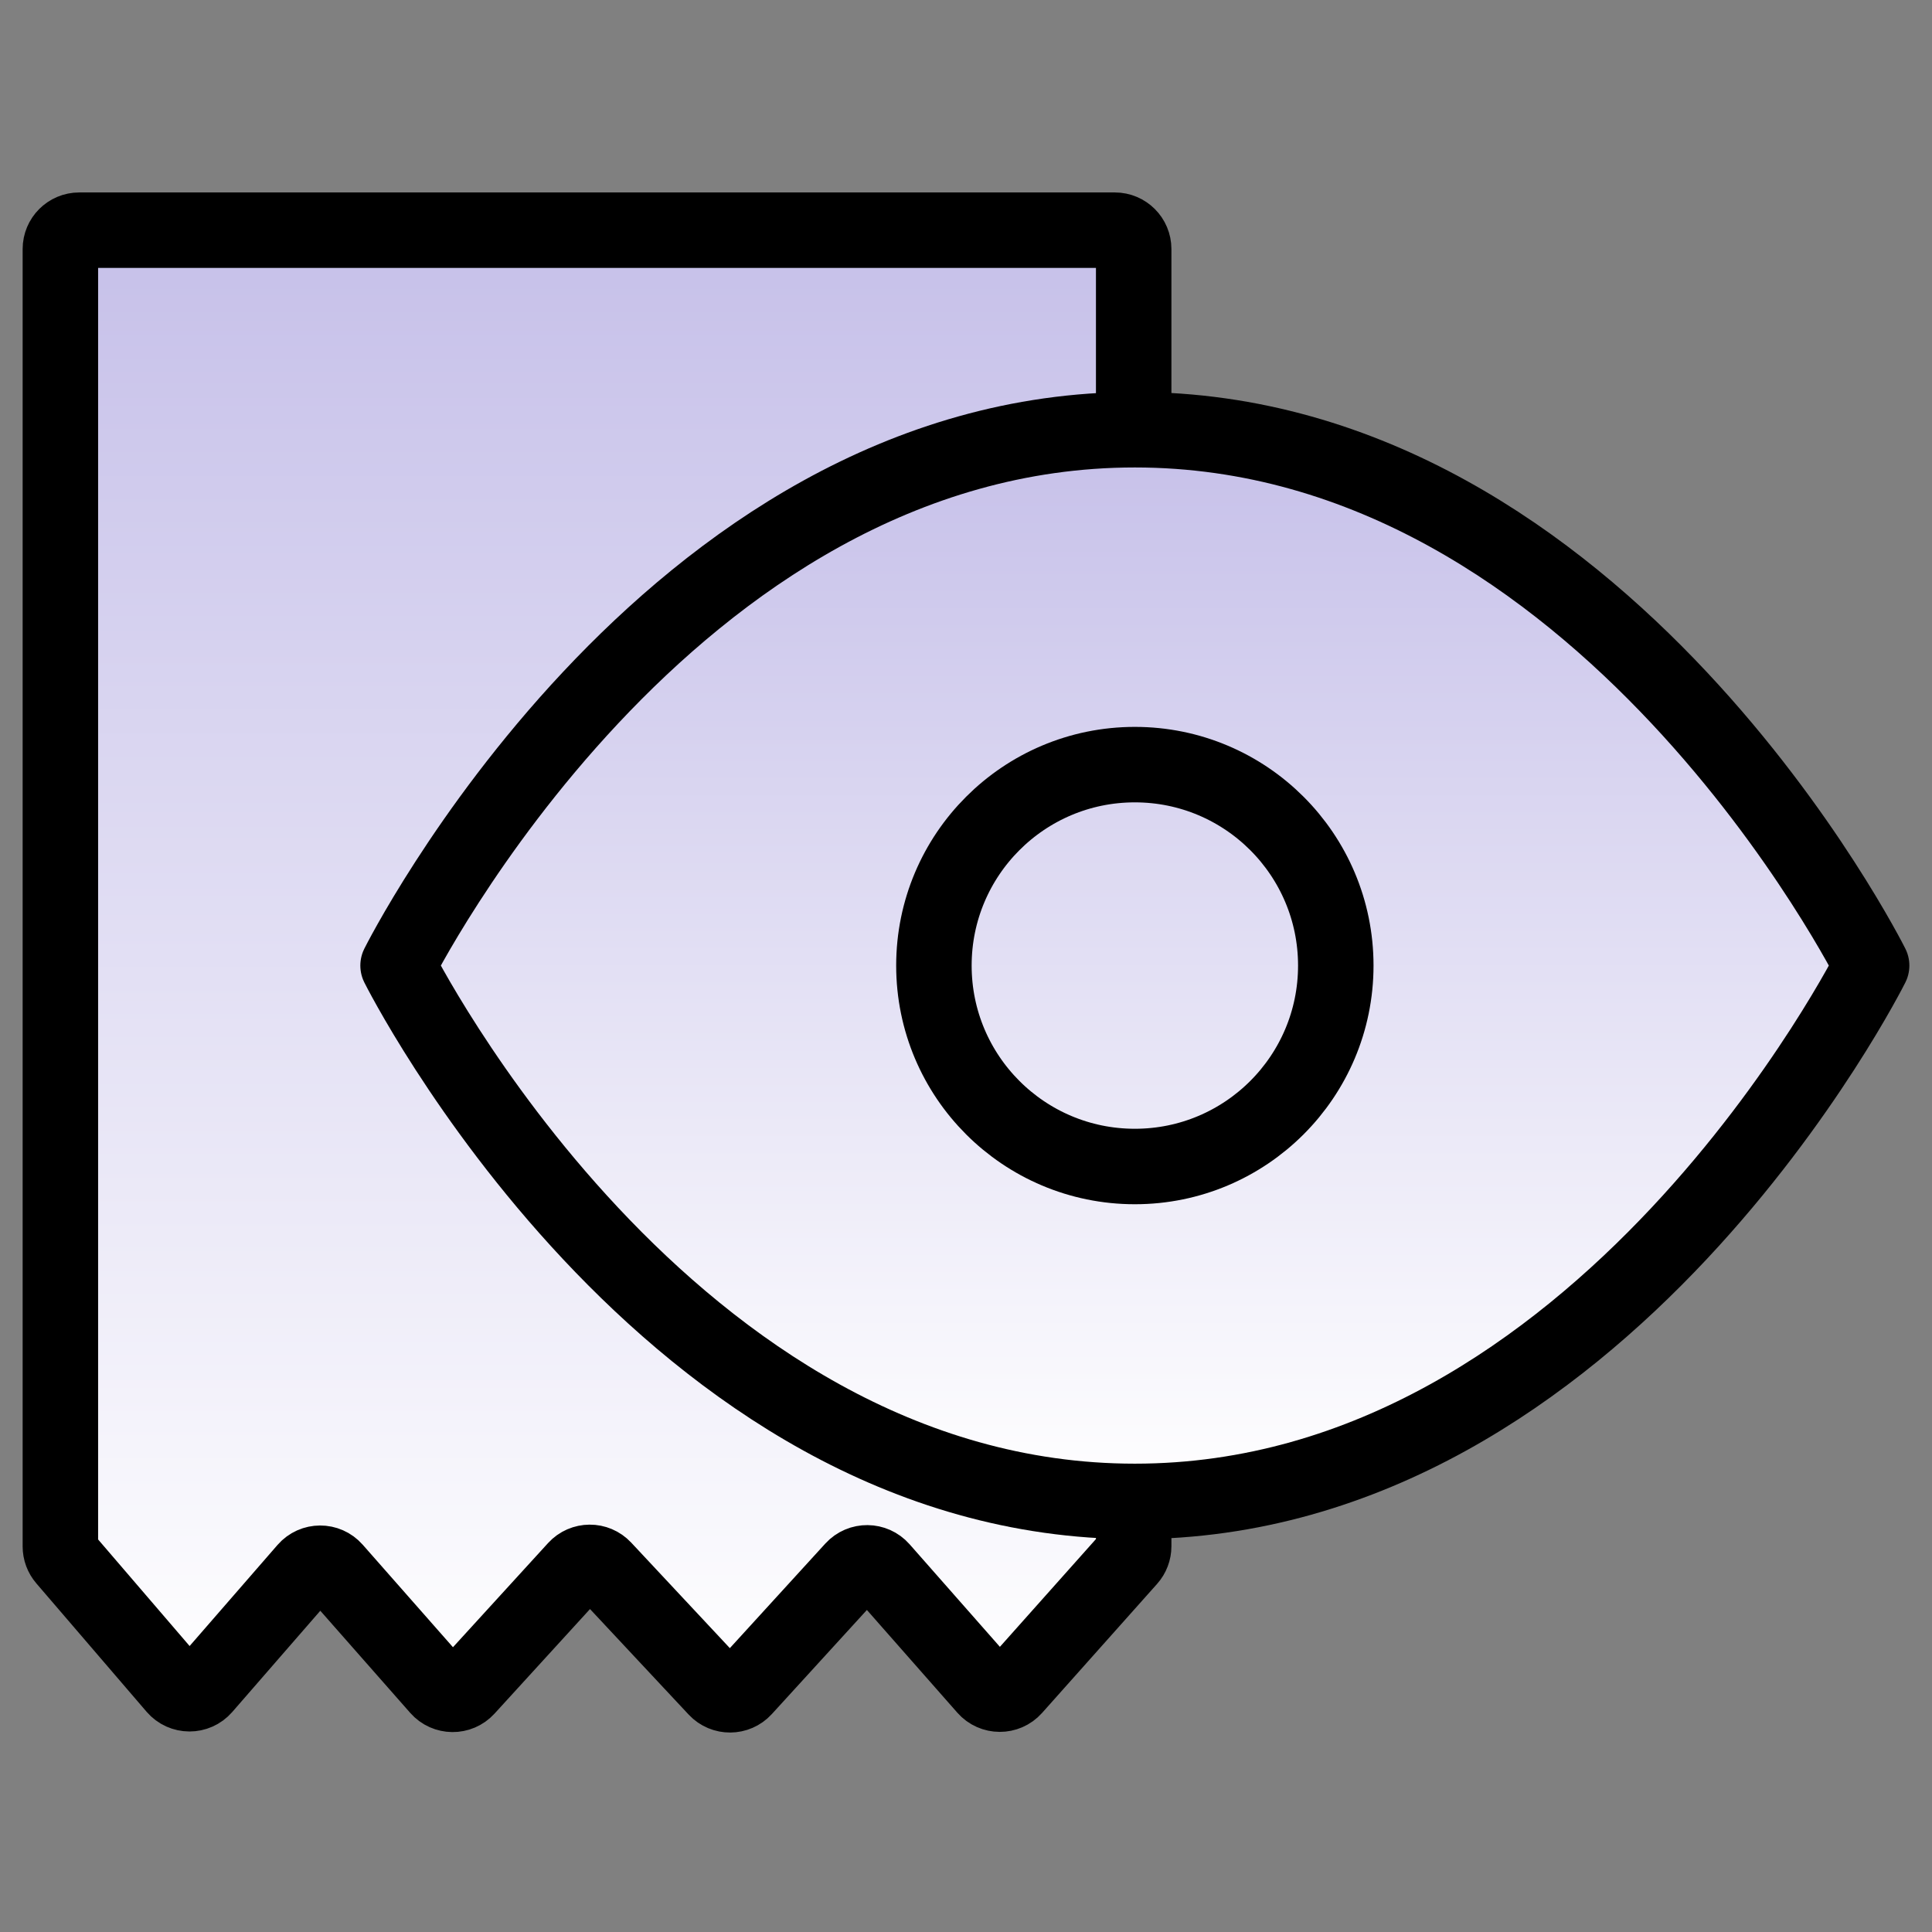<svg width="512" height="512" viewBox="0 0 512 512" fill="none" xmlns="http://www.w3.org/2000/svg">
<rect x="0" y="0" width="512" height="512" fill="#808080" stroke="none"/>
<path d="M295.438 61H21C18.239 61 16 63.239 16 66V409.826C16 411.021 16.428 412.177 17.207 413.084L46.432 447.119C48.419 449.433 51.997 449.444 53.999 447.142L81.087 415.99C83.072 413.708 86.614 413.697 88.613 415.967L116.219 447.323C118.186 449.557 121.657 449.588 123.665 447.39L152.622 415.675C154.589 413.521 157.975 413.501 159.967 415.632L189.807 447.555C191.8 449.686 195.186 449.666 197.153 447.512L226.11 415.797C228.117 413.598 231.588 413.63 233.555 415.864L261.208 447.272C263.191 449.524 266.697 449.535 268.693 447.295L299.171 413.1C299.987 412.184 300.438 411 300.438 409.773V66C300.438 63.239 298.2 61 295.438 61Z" fill="url(#paint0_linear_2171_2)" stroke="black" stroke-width="20"/>
<path d="M105.492 255.884C105.492 255.884 176.494 113.881 300.746 113.881C424.999 113.881 496.001 255.884 496.001 255.884C496.001 255.884 424.999 397.888 300.746 397.888C176.494 397.888 105.492 255.884 105.492 255.884Z" fill="url(#paint1_linear_2171_2)" stroke="black" stroke-width="20" stroke-linecap="round" stroke-linejoin="round"/>
<path d="M300.747 309.136C330.157 309.136 353.998 285.294 353.998 255.884C353.998 226.475 330.157 202.633 300.747 202.633C271.337 202.633 247.496 226.475 247.496 255.884C247.496 285.294 271.337 309.136 300.747 309.136Z" stroke="black" stroke-width="20" stroke-linecap="round" stroke-linejoin="round"/>
<defs>
<linearGradient id="paint0_linear_2171_2" x1="158.219" y1="61" x2="158.219" y2="451.508" gradientUnits="userSpaceOnUse">
<stop stop-color="#C6C0E9"/>
<stop offset="1" stop-color="white"/>
</linearGradient>
<linearGradient id="paint1_linear_2171_2" x1="300.746" y1="113.881" x2="300.746" y2="397.888" gradientUnits="userSpaceOnUse">
<stop stop-color="#C6C0E9"/>
<stop offset="1" stop-color="white"/>
</linearGradient>
</defs>
</svg>
